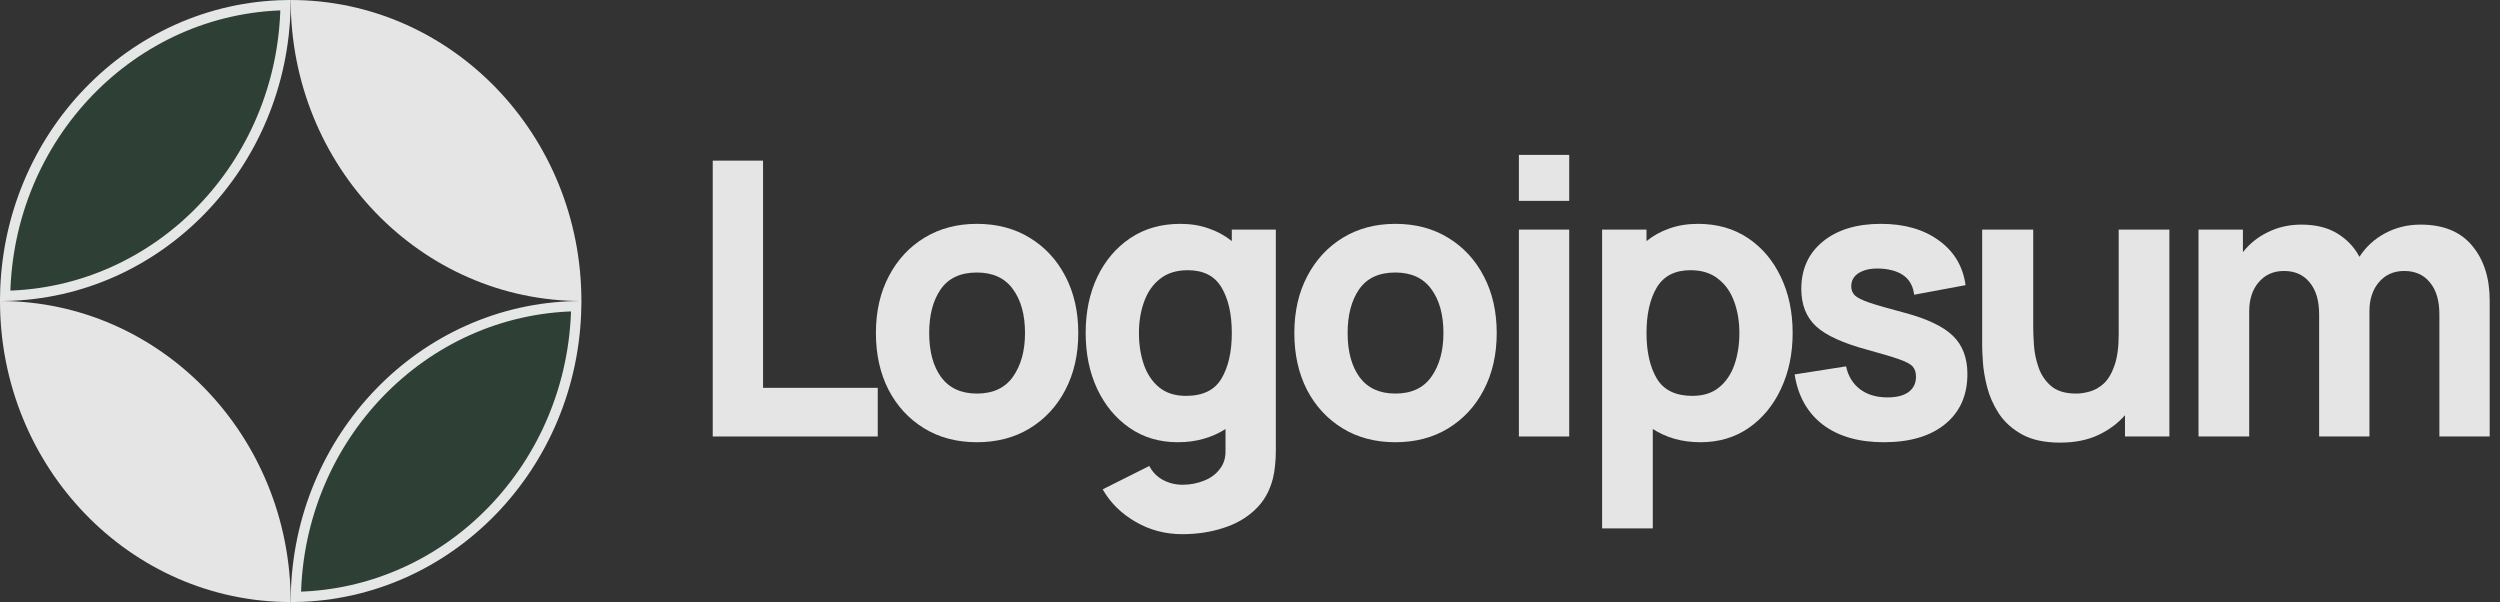 <svg width="245" height="59" viewBox="0 0 245 59" fill="none" xmlns="http://www.w3.org/2000/svg">
<rect x="0" y="0" width="245" height="59" fill="#333333" stroke="none"/>
<g clip-path="url(#clip0_86_55)">
<path d="M69.848 42.775H86.019V38.007H74.779V15.742H69.848V42.775Z" fill="white" fill-opacity="0.875"/>
<path d="M95.737 43.338C97.695 43.338 99.417 42.888 100.904 41.986C102.402 41.073 103.569 39.815 104.403 38.213C105.249 36.599 105.672 34.74 105.672 32.638C105.672 30.548 105.255 28.702 104.421 27.1C103.587 25.485 102.421 24.221 100.922 23.308C99.435 22.394 97.707 21.937 95.737 21.937C93.803 21.937 92.093 22.388 90.607 23.289C89.12 24.19 87.954 25.448 87.108 27.062C86.262 28.664 85.839 30.523 85.839 32.638C85.839 34.728 86.25 36.58 87.072 38.194C87.905 39.796 89.066 41.054 90.552 41.968C92.039 42.881 93.767 43.338 95.737 43.338ZM95.737 38.57C94.202 38.57 93.036 38.038 92.238 36.974C91.453 35.898 91.06 34.453 91.06 32.638C91.06 30.873 91.434 29.446 92.184 28.358C92.945 27.256 94.13 26.706 95.737 26.706C97.296 26.706 98.469 27.244 99.254 28.32C100.052 29.396 100.451 30.835 100.451 32.638C100.451 34.377 100.058 35.804 99.272 36.918C98.499 38.019 97.32 38.57 95.737 38.57Z" fill="white" fill-opacity="0.875"/>
<path d="M115.423 43.338C116.342 43.338 117.188 43.225 117.962 43C118.747 42.775 119.46 42.456 120.101 42.043V44.089C120.125 44.84 119.937 45.466 119.539 45.966C119.152 46.48 118.632 46.861 117.98 47.111C117.327 47.374 116.632 47.506 115.895 47.506C115.206 47.506 114.565 47.349 113.973 47.036C113.393 46.724 112.946 46.267 112.632 45.666L108.063 47.956C108.812 49.27 109.882 50.328 111.272 51.129C112.662 51.942 114.191 52.349 115.859 52.349C117.297 52.349 118.632 52.149 119.865 51.748C121.098 51.36 122.137 50.766 122.983 49.965C123.841 49.164 124.428 48.144 124.742 46.905C124.85 46.467 124.923 46.023 124.959 45.572C125.008 45.134 125.032 44.665 125.032 44.164V22.5H120.717V23.627C120.052 23.089 119.297 22.676 118.451 22.388C117.617 22.087 116.693 21.937 115.677 21.937C113.804 21.937 112.172 22.4 110.782 23.326C109.393 24.253 108.311 25.523 107.537 27.137C106.776 28.739 106.395 30.573 106.395 32.638C106.395 34.665 106.77 36.486 107.519 38.101C108.281 39.715 109.338 40.992 110.692 41.93C112.045 42.869 113.623 43.338 115.423 43.338ZM116.221 38.795C115.158 38.795 114.287 38.52 113.611 37.969C112.934 37.419 112.432 36.68 112.106 35.754C111.78 34.815 111.616 33.777 111.616 32.638C111.616 31.511 111.786 30.485 112.124 29.559C112.462 28.62 112.982 27.876 113.683 27.325C114.396 26.762 115.303 26.48 116.402 26.48C117.949 26.48 119.055 27.05 119.72 28.189C120.385 29.315 120.717 30.798 120.717 32.638C120.717 34.477 120.379 35.967 119.702 37.106C119.037 38.232 117.877 38.795 116.221 38.795Z" fill="white" fill-opacity="0.875"/>
<path d="M136.744 43.338C138.702 43.338 140.424 42.888 141.911 41.986C143.409 41.073 144.576 39.815 145.409 38.213C146.255 36.599 146.678 34.74 146.678 32.638C146.678 30.548 146.262 28.702 145.427 27.1C144.594 25.485 143.428 24.221 141.929 23.308C140.442 22.394 138.714 21.937 136.744 21.937C134.81 21.937 133.1 22.388 131.613 23.289C130.127 24.19 128.961 25.448 128.114 27.062C127.269 28.664 126.845 30.523 126.845 32.638C126.845 34.728 127.256 36.58 128.078 38.194C128.912 39.796 130.072 41.054 131.559 41.968C133.046 42.881 134.774 43.338 136.744 43.338ZM136.744 38.57C135.209 38.57 134.043 38.038 133.245 36.974C132.459 35.898 132.067 34.453 132.067 32.638C132.067 30.873 132.441 29.446 133.191 28.358C133.952 27.256 135.136 26.706 136.744 26.706C138.303 26.706 139.475 27.244 140.261 28.32C141.059 29.396 141.457 30.835 141.457 32.638C141.457 34.377 141.065 35.804 140.279 36.918C139.506 38.019 138.327 38.57 136.744 38.57Z" fill="white" fill-opacity="0.875"/>
<path d="M148.852 19.684H153.783V15.179H148.852V19.684ZM148.852 42.775H153.783V22.5H148.852V42.775Z" fill="white" fill-opacity="0.875"/>
<path d="M157.007 51.786H161.973V42.043C162.614 42.456 163.321 42.775 164.094 43C164.881 43.225 165.733 43.338 166.651 43.338C168.452 43.338 170.03 42.869 171.383 41.93C172.736 40.992 173.788 39.715 174.537 38.101C175.299 36.486 175.679 34.665 175.679 32.638C175.679 30.573 175.293 28.739 174.52 27.137C173.758 25.523 172.682 24.253 171.292 23.326C169.902 22.4 168.271 21.937 166.398 21.937C165.382 21.937 164.452 22.087 163.606 22.388C162.771 22.676 162.022 23.089 161.358 23.627V22.5H157.007V51.786ZM165.854 38.795C164.21 38.795 163.05 38.232 162.372 37.106C161.696 35.967 161.358 34.477 161.358 32.638C161.358 30.798 161.69 29.315 162.355 28.189C163.032 27.05 164.137 26.48 165.673 26.48C166.772 26.48 167.673 26.762 168.373 27.325C169.087 27.876 169.613 28.62 169.95 29.559C170.289 30.485 170.459 31.511 170.459 32.638C170.459 33.777 170.295 34.815 169.969 35.754C169.643 36.68 169.141 37.419 168.465 37.969C167.788 38.52 166.918 38.795 165.854 38.795Z" fill="white" fill-opacity="0.875"/>
<path d="M184.613 43.338C187.174 43.338 189.181 42.744 190.631 41.555C192.081 40.366 192.806 38.733 192.806 36.655C192.806 35.078 192.335 33.833 191.393 32.919C190.462 32.006 188.879 31.248 186.643 30.648C185.12 30.247 183.984 29.922 183.234 29.672C182.498 29.421 182.008 29.177 181.766 28.939C181.536 28.702 181.422 28.408 181.422 28.057C181.422 27.469 181.693 27.018 182.237 26.706C182.794 26.393 183.525 26.268 184.431 26.33C186.352 26.48 187.405 27.331 187.586 28.883L192.626 27.945C192.372 26.105 191.502 24.647 190.015 23.57C188.529 22.482 186.632 21.937 184.323 21.937C181.954 21.937 180.062 22.513 178.648 23.664C177.235 24.816 176.527 26.368 176.527 28.32C176.527 29.872 177.017 31.098 177.995 31.999C178.974 32.888 180.66 33.651 183.053 34.29C184.468 34.678 185.506 34.991 186.172 35.228C186.848 35.466 187.284 35.71 187.476 35.961C187.67 36.198 187.767 36.517 187.767 36.918C187.767 37.556 187.525 38.057 187.042 38.42C186.559 38.77 185.87 38.945 184.975 38.945C183.887 38.945 182.987 38.676 182.274 38.138C181.573 37.6 181.119 36.855 180.914 35.904L175.874 36.693C176.201 38.808 177.119 40.447 178.631 41.611C180.153 42.763 182.148 43.338 184.613 43.338Z" fill="white" fill-opacity="0.875"/>
<path d="M201.903 43.376C203.317 43.376 204.549 43.132 205.602 42.644C206.653 42.156 207.535 41.505 208.249 40.691V42.775H212.599V22.5H207.632V32.788C207.632 34.039 207.492 35.053 207.214 35.829C206.95 36.593 206.605 37.174 206.182 37.575C205.759 37.963 205.306 38.226 204.821 38.363C204.339 38.501 203.886 38.57 203.463 38.57C202.411 38.57 201.595 38.326 201.015 37.838C200.447 37.35 200.035 36.743 199.782 36.017C199.528 35.291 199.377 34.571 199.329 33.858C199.28 33.132 199.256 32.538 199.256 32.074V22.5H194.252V33.877C194.252 34.215 194.276 34.753 194.325 35.491C194.373 36.23 194.513 37.049 194.742 37.95C194.972 38.839 195.352 39.696 195.885 40.522C196.429 41.348 197.184 42.03 198.151 42.569C199.117 43.107 200.369 43.376 201.903 43.376Z" fill="white" fill-opacity="0.875"/>
<path d="M215.455 42.775H220.422V30.498C220.422 29.334 220.729 28.389 221.346 27.663C221.974 26.924 222.802 26.555 223.83 26.555C224.906 26.555 225.746 26.931 226.35 27.682C226.965 28.42 227.275 29.459 227.275 30.798V42.775H232.206V30.498C232.206 29.334 232.514 28.389 233.13 27.663C233.759 26.924 234.586 26.555 235.613 26.555C236.69 26.555 237.529 26.931 238.133 27.682C238.75 28.42 239.059 29.459 239.059 30.798V42.775H243.989V29.446C243.989 27.231 243.415 25.442 242.267 24.077C241.131 22.701 239.445 22.012 237.208 22.012C235.952 22.012 234.798 22.294 233.746 22.857C232.694 23.42 231.855 24.19 231.226 25.166C230.719 24.215 229.994 23.452 229.051 22.876C228.108 22.3 226.936 22.012 225.534 22.012C224.349 22.012 223.262 22.256 222.271 22.744C221.279 23.22 220.457 23.877 219.805 24.716V22.5H215.455V42.775Z" fill="white" fill-opacity="0.875"/>
<path d="M28.488 0C12.755 0 0 13.208 0 29.5C15.734 29.5 28.488 16.292 28.488 0Z" fill="#00AE48" fill-opacity="0.098"/>
<path d="M27.984 0.505C27.727 16.13 15.552 28.72 0.504 28.995C0.761 13.37 12.937 0.78 27.984 0.505Z" stroke="white" stroke-opacity="0.875"/>
<path d="M28.488 59C44.222 59 56.977 45.792 56.977 29.5C41.243 29.5 28.488 42.708 28.488 59Z" fill="#00AE48" fill-opacity="0.098"/>
<path d="M28.992 58.495C29.25 42.87 41.425 30.28 56.473 30.005C56.215 45.63 44.04 58.22 28.992 58.495Z" stroke="white" stroke-opacity="0.875"/>
<path d="M28.488 0C44.222 0 56.977 13.208 56.977 29.5C41.243 29.5 28.488 16.292 28.488 0Z" fill="white" fill-opacity="0.875"/>
<path d="M28.488 59C12.755 59 -1.37548e-06 45.792 0 29.5C15.734 29.5 28.488 42.708 28.488 59Z" fill="white" fill-opacity="0.875"/>
</g>
<defs>
<clipPath id="clip0_86_55">
<rect width="245" height="59" fill="white"/>
</clipPath>
</defs>
</svg>
